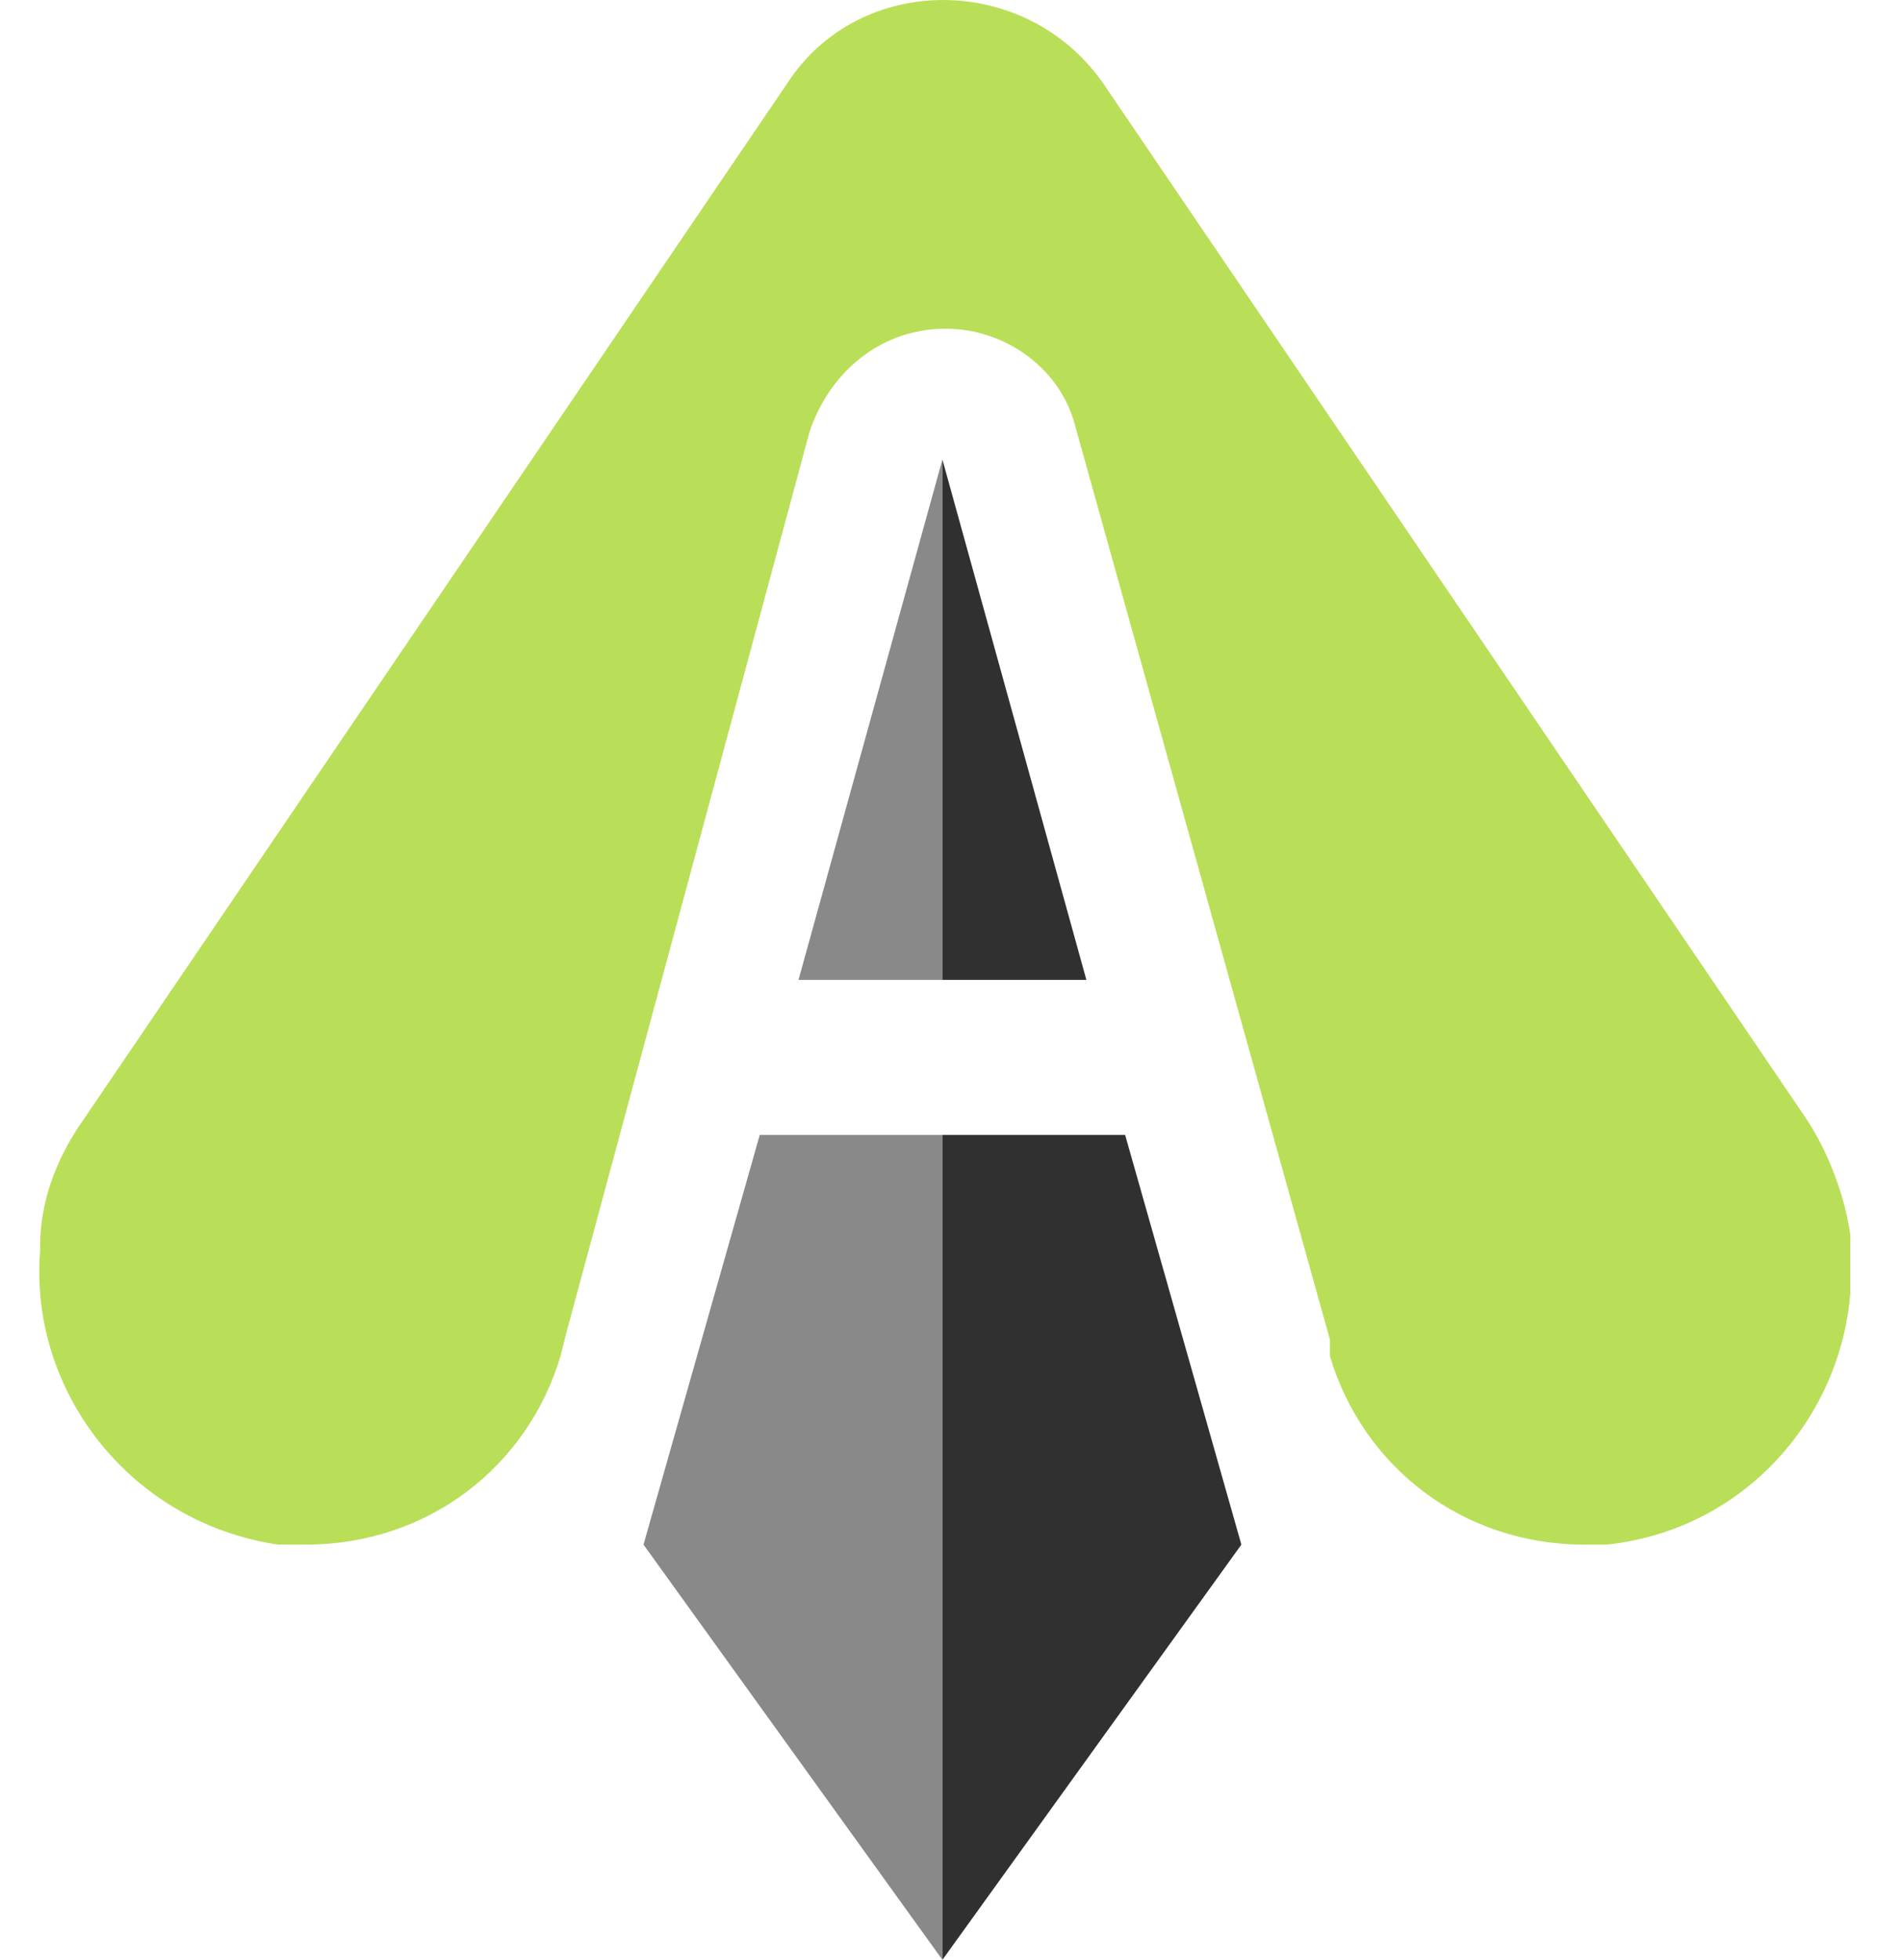 <svg width="33" height="34" viewBox="0 0 33 34" fill="none" xmlns="http://www.w3.org/2000/svg">
<g clip-path="url(#clip0_1938_14304)">
<path d="M16.351 7.972V17H13.854L16.351 7.972Z" fill="#898989"/>
<path d="M16.351 19.689V34L11.165 26.797L13.182 19.689H16.351Z" fill="#898989"/>
<path d="M21.538 26.797L16.351 34V19.689H19.521L21.538 26.797Z" fill="#303030"/>
<path d="M18.849 17H16.351V7.972L18.849 17Z" fill="#303030"/>
<path d="M32.103 21.706C32.103 21.61 32.103 21.514 32.103 21.418C32.007 20.746 31.719 19.977 31.334 19.401L19.137 1.441C17.792 -0.48 14.911 -0.48 13.662 1.441L1.464 19.401C0.984 20.073 0.696 20.842 0.696 21.61V21.706C0.504 24.107 2.233 26.412 4.826 26.797C5.018 26.797 5.114 26.797 5.306 26.797C7.419 26.797 9.148 25.452 9.724 23.531L9.82 23.147L14.046 7.492C14.334 6.627 15.007 5.955 15.871 5.763C17.12 5.475 18.368 6.243 18.656 7.395L23.075 23.243V23.339C23.075 23.435 23.075 23.435 23.075 23.531C23.651 25.452 25.38 26.797 27.493 26.797C27.589 26.797 27.685 26.797 27.685 26.797C27.781 26.797 27.877 26.797 27.877 26.797C30.566 26.509 32.295 24.107 32.103 21.706Z" fill="#B9DF58"/>
</g>
<defs>
<clipPath id="clip0_1938_14304">
<rect width="31.503" height="34" fill="white" transform="translate(0.6)"/>
</clipPath>
</defs>
</svg>
